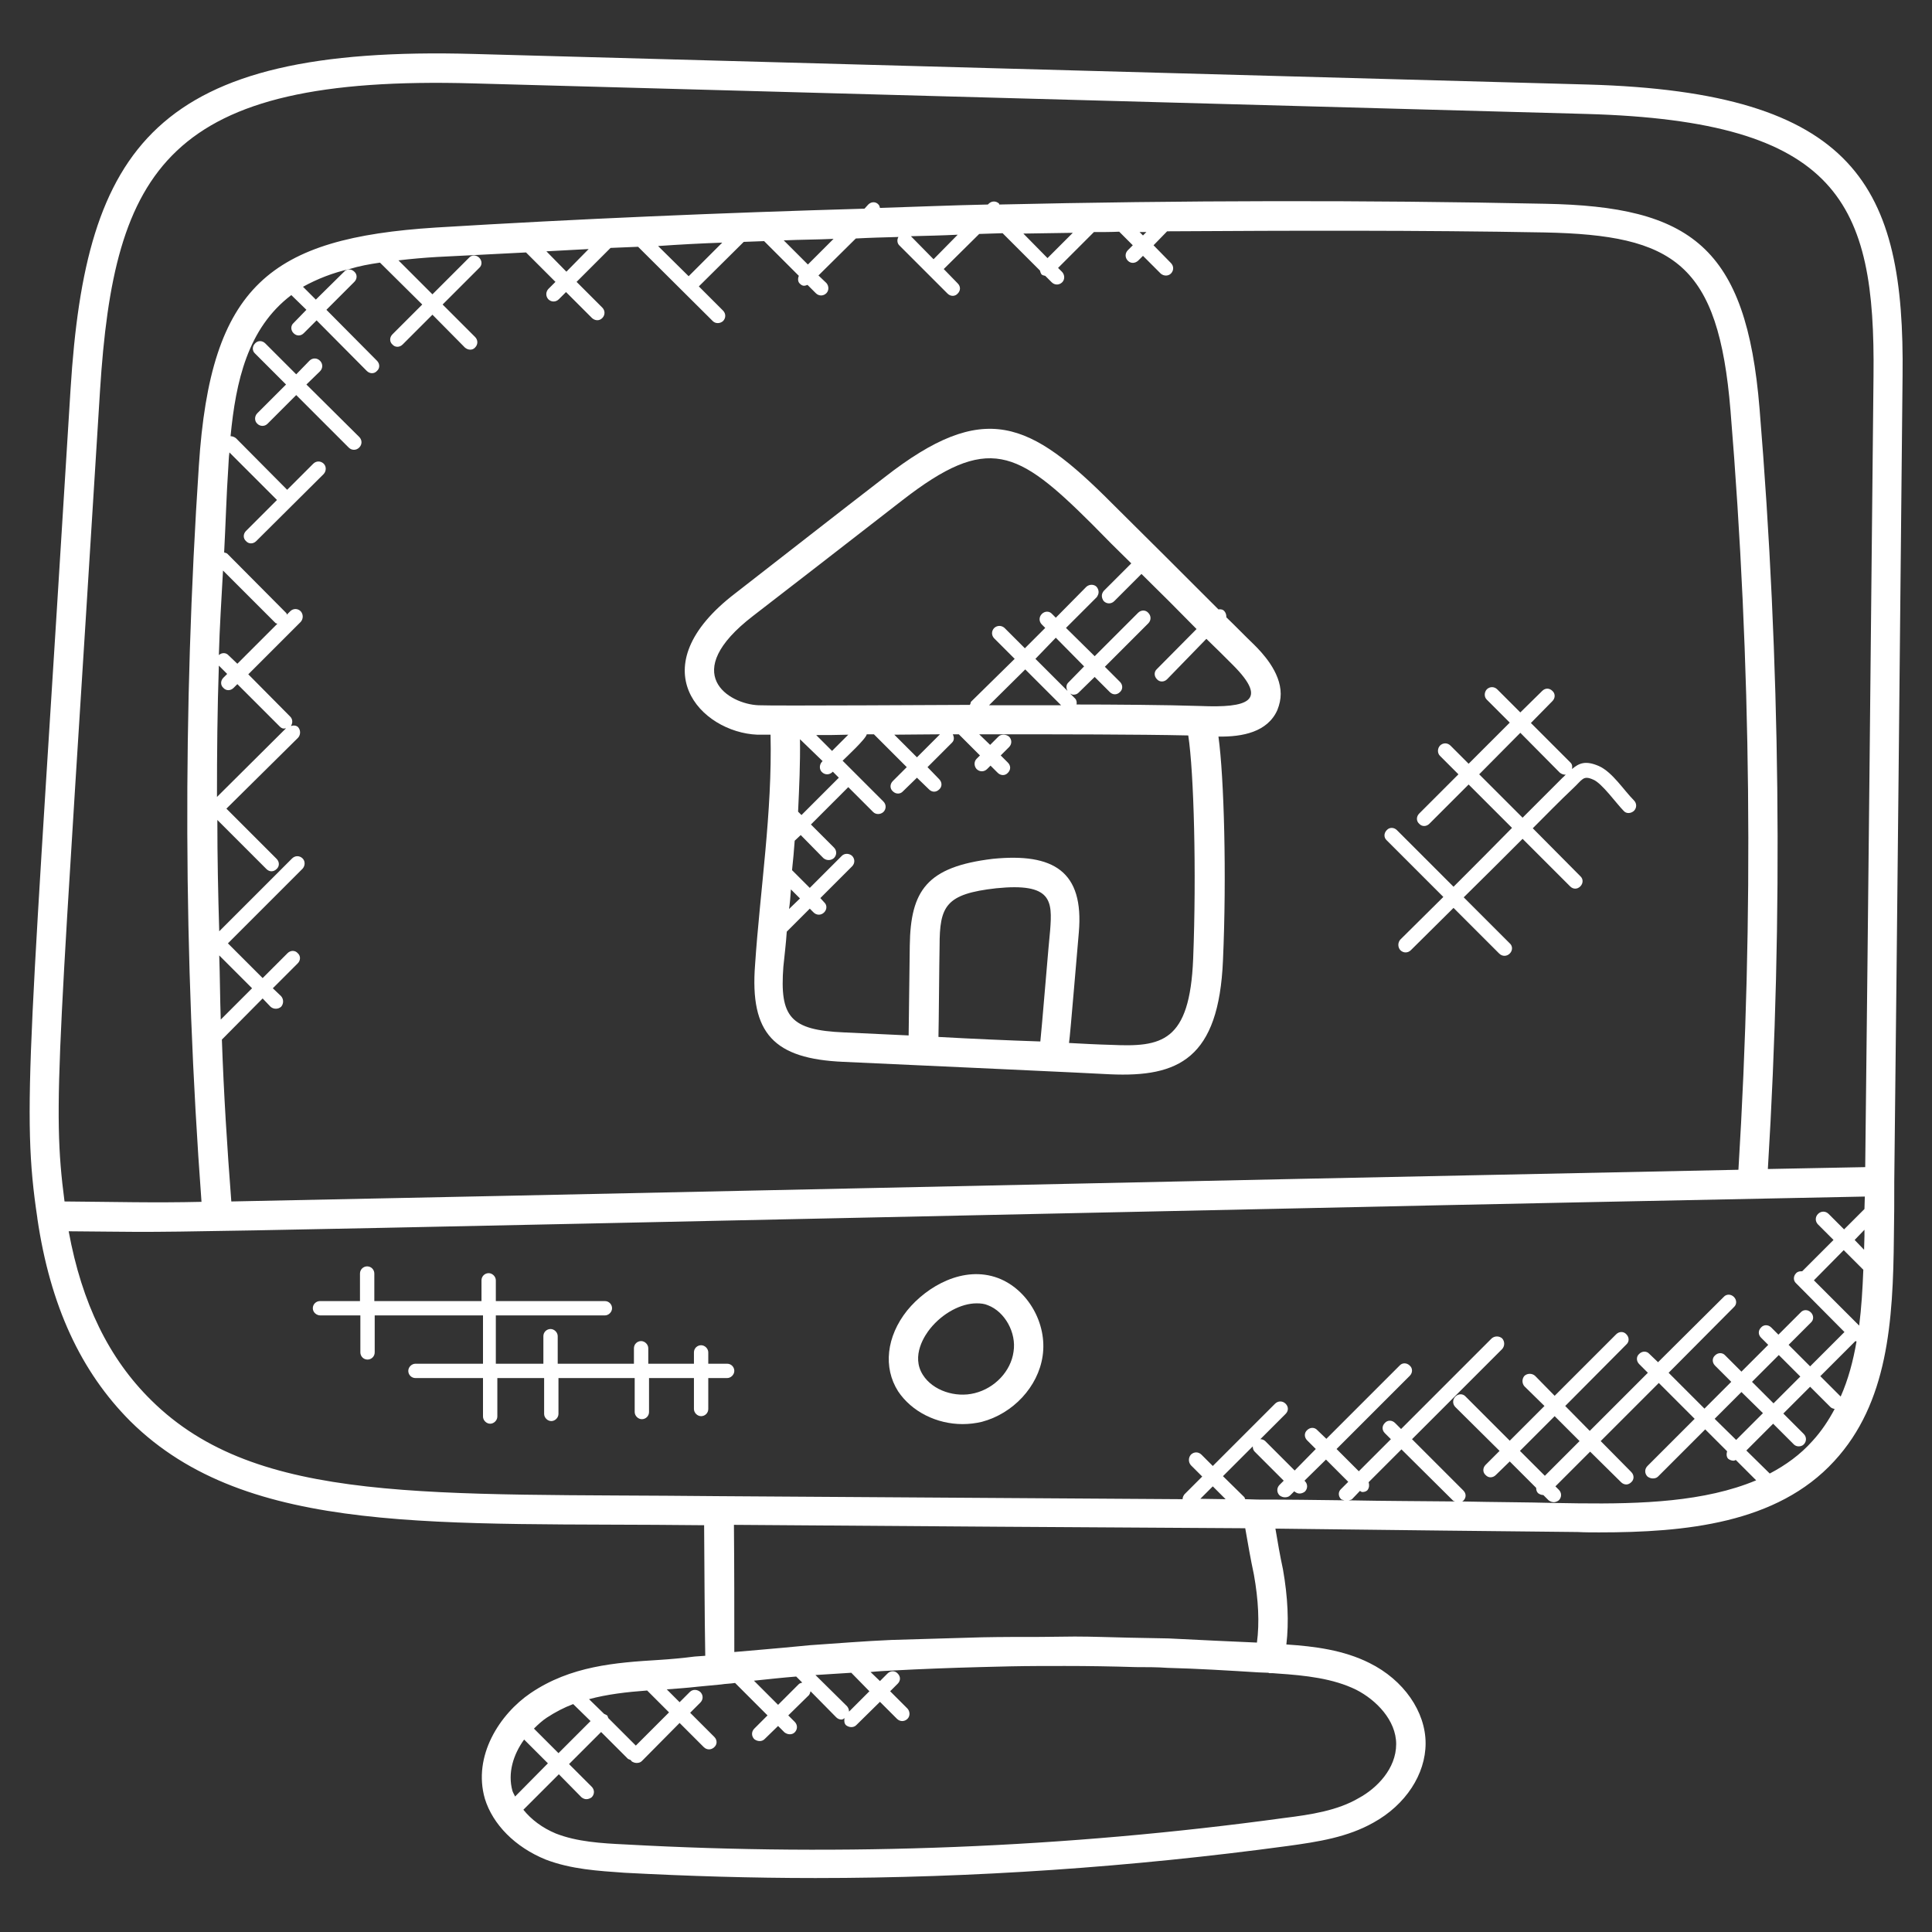 <?xml version="1.0" encoding="utf-8"?>
<!-- Generator: Adobe Illustrator 25.0.0, SVG Export Plug-In . SVG Version: 6.00 Build 0)  -->
<svg version="1.1" id="Layer_1" xmlns:svgjs="http://svgjs.com/svgjs"
	 xmlns="http://www.w3.org/2000/svg" xmlns:xlink="http://www.w3.org/1999/xlink" x="0px" y="0px" viewBox="0 0 512 512"
	 style="enable-background:new 0 0 512 512;" xml:space="preserve">
<rect x="0" y="0" width="512" height="512" fill="#333333" stroke="none"/>
<style type="text/css">
	.st0{fill:#FFFFFF;}
</style>
<g>
	<g>
		<g id="XMLID_1_">
			<path class="st0" d="M402.9,194.2L392,205.2l11.5,11.5c3.6-3.6,7.1-7.1,10.6-10.6c0.4-0.3,0.6-0.6,0.9-0.9
				c-0.1,0-0.1,0.1-0.2,0.1c-0.5,0-1-0.2-1.4-0.5L402.9,194.2z M373.9,251.8c-0.8,0.8-2,0.8-2.8,0c-0.7-0.8-0.7-2,0-2.8l11.4-11.3
				l-15-15c-0.8-0.7-0.8-1.9,0-2.7c0.7-0.8,1.9-0.8,2.7,0l15,15c4.3-4.3,11.4-11.4,15.5-15.6l-11.5-11.5l-10.4,10.4
				c-0.8,0.8-2,0.8-2.7,0c-0.8-0.7-0.8-1.9,0-2.7l10.4-10.4l-4.9-4.9c-0.7-0.7-0.7-1.9,0-2.7c0.8-0.8,2-0.8,2.8,0l4.8,4.8l10.9-10.9
				l-6.1-6.1c-0.7-0.7-0.7-1.9,0-2.7c0.8-0.8,2-0.8,2.8,0l6.1,6.1l5.8-5.7c0.8-0.8,1.9-0.8,2.7,0c0.8,0.7,0.8,1.9,0,2.7l-5.7,5.8
				l10.5,10.5c0.5,0.5,0.5,1.1,0.4,1.7c1.9-1.6,3.6-2.3,7.1-0.8c3.6,1.6,6.6,6.4,9.3,9.1c0.8,0.8,0.8,2,0,2.8c-0.8,0.7-2,0.8-2.7,0
				c-1.9-1.9-5.8-7.4-8.1-8.3c-2.7-1.2-2.8,0-5.4,2.4c-3.6,3.4-7.1,7-10.6,10.5l12.6,12.7c0.8,0.7,0.8,1.9,0,2.7
				c-0.8,0.8-1.9,0.8-2.7,0l-12.6-12.6c-4.1,4.1-11.4,11.4-15.6,15.5l12.2,12.2c0.8,0.7,0.8,1.9,0,2.7c-0.8,0.8-2,0.8-2.8,0
				l-12.1-12.1L373.9,251.8z"/>
			<path class="st0" d="M240.4,347.3c5.3-6.5,15-12,24.1-8.6c7.9,3,13.1,12.1,11.8,20.7c-1.2,8.1-7.8,15.2-16.1,17.4
				c-1.7,0.4-3.4,0.6-5.1,0.6c-6.9,0-13.5-3.3-17.1-8.7C234,362.4,234.9,354.2,240.4,347.3L240.4,347.3z M268.6,358.2
				c0.8-5-2.3-10.6-6.8-12.3c-0.9-0.4-1.9-0.5-3-0.5c-4.1,0-9,2.6-12.3,6.7c-1.3,1.6-5.2,7.2-1.9,12.3c2.6,4.1,8.6,6.1,13.7,4.8
				C263.6,367.9,267.9,363.4,268.6,358.2z"/>
			<path class="st0" d="M237,194.7l6,6l6.1-6.1C244.8,194.6,240.9,194.7,237,194.7z M220.5,199l4.3-4.3c-3,0.1-5.8,0.1-8.5,0.1
				L220.5,199z M209.1,240.9l2.9-2.8l-2.4-2.4C209.5,237.5,209.3,239.7,209.1,240.9L209.1,240.9z M212,195.9
				c0.1,6.4-0.2,12.8-0.5,19.2l0.9,0.9l9.9-9.9l-1.6-1.6l-0.1,0.1c-0.8,0.8-2,0.8-2.8,0c-0.7-0.7-0.7-1.9,0-2.7l0.2-0.2L212,195.9z
				 M274.4,174.6l8.5,8.5c-0.4-0.8-0.4-1.6,0.2-2.2l4.2-4.3l-7.5-7.6L274.4,174.6z M262.1,186.9h19.1l-9.5-9.5L262.1,186.9z
				 M234.4,126.5c26.5-20.7,38.5-15,60.4,7c9.4,9.3,18.8,18.7,28.1,28c0.6-0.1,1.2,0,1.6,0.5s0.5,1,0.5,1.6c2.5,2.4,4.9,4.9,7.4,7.3
				c1.9,1.9,7,7.1,7,13c0,1.4-0.3,2.8-0.9,4.3c-2.6,5.8-9.2,7.1-15.6,7c1.5,10.8,2.2,37,1.2,59.3c-1.1,26.1-11.8,31-29.9,30.2
				c-0.8-0.1-57.4-2.7-70.7-3.3c-18.4-0.8-24.8-7.5-23.4-25.7c1.3-19.5,4.6-40.5,4.1-61c-1.6,0-2.8,0-3.5,0
				c-14.9-0.6-31.6-17.8-5.8-37.5C207.4,147.5,221.8,136.2,234.4,126.5L234.4,126.5z M268.9,174.6l-5.4-5.4c-0.8-0.8-0.8-2,0-2.8
				c0.8-0.7,1.9-0.7,2.7,0l5.4,5.4l5.4-5.4l-0.9-0.9c-0.8-0.8-0.8-2,0-2.8s2-0.8,2.7,0l1,1l8.1-8.2c0.8-0.7,2-0.7,2.7,0
				c0.5,0.6,0.7,1.4,0.4,2.1c-0.1,0.2-0.2,0.5-0.4,0.7l-8.1,8.1l7.6,7.5l11.5-11.5c0.8-0.8,2-0.8,2.7,0c0.8,0.8,0.8,2,0,2.8
				l-11.5,11.5l4,4c0.8,0.8,0.8,2,0,2.7c-0.8,0.8-1.9,0.8-2.7,0l-4-4l-4.3,4.2c-0.4,0.4-0.9,0.5-1.4,0.5c-0.3,0-0.5-0.2-0.8-0.3
				l1.3,1.3c0.4,0.4,0.5,1,0.4,1.6c8.9,0,24,0.1,32.9,0.4c12.3,0.5,18.2-1.2,8.5-10.9c-2.3-2.3-4.7-4.7-7-6.9L309.3,180
				c-0.8,0.8-2,0.8-2.7,0c-0.8-0.8-0.8-2,0-2.7l10.5-10.6c-4.8-4.9-9.7-9.8-14.6-14.6l-7.2,7.2c-0.8,0.8-2,0.8-2.8,0
				c-0.3-0.4-0.5-0.9-0.5-1.4c0-0.5,0.2-0.9,0.5-1.3l7.3-7.3c-3.5-3.4-7-6.9-10.4-10.4c-19.8-19.7-27.5-24-50.3-6.3
				c-15.8,12.3-31.1,24.1-39.5,30.6c-19.9,15.3-6.4,23.4,1.4,23.7c4,0.2,51.8-0.1,56-0.1c0.2-0.2,0.2-0.5,0.3-0.8L268.9,174.6z
				 M278.3,246.5c0.6-7.8,0.5-12.6-14.3-11.1c-13.4,1.5-15,4.7-15,15.3c-0.1,4.7-0.2,20.2-0.3,24.1c9,0.5,18,0.9,27,1.2
				C275.9,274.7,278.1,247.9,278.3,246.5z M262.4,197.4l2.2-2.2c0.4-0.4,0.9-0.5,1.4-0.5s1,0.2,1.4,0.5c0.8,0.8,0.8,2,0,2.8
				l-2.2,2.2l1.9,1.9c0.8,0.8,0.8,1.9,0,2.7c-0.7,0.8-1.9,0.8-2.7,0l-1.9-1.9l-0.9,0.9c-0.8,0.8-2,0.8-2.8,0c-0.7-0.8-0.7-2,0-2.7
				l0.9-0.9l-5.6-5.6c-0.5,0-1,0-1.6,0c0.4,0.8,0.4,1.6-0.2,2.2l-6.5,6.5l3.1,3.2c0.8,0.8,0.8,2,0,2.7c-0.8,0.8-1.9,0.8-2.7,0
				l-3.2-3.1l-3.7,3.6c-0.7,0.8-1.9,0.8-2.7,0c-0.8-0.7-0.8-1.9,0-2.7l3.7-3.7l-8.7-8.7c-0.9,0-1.6,0-1.9,0c-0.2,1.2-5.5,6.1-6.4,7
				l2.9,2.9l7.9,7.9c0.8,0.8,0.8,2,0,2.8c-0.8,0.7-2,0.7-2.7,0l-6.6-6.6l-9.9,9.9l6.1,6.1c0.8,0.8,0.8,2,0,2.8c-0.8,0.7-2,0.7-2.8,0
				l-6-6.1l-1.6,1.5c-0.2,2.6-0.4,5.2-0.7,7.8l4.7,4.7l8.5-8.5c0.7-0.7,1.9-0.7,2.7,0c0.8,0.8,0.8,2,0,2.8l-8.4,8.4l1,1.1
				c0.8,0.7,0.8,1.9,0,2.7c-0.8,0.8-2,0.8-2.8,0l-1-1l-6.1,6.1c-0.2,3.1-0.6,6.3-0.9,9.3c-1,13.3,1.8,16.8,16.1,17.4l17.1,0.8
				c0.1-7.8,0.1-8.6,0.3-23.8c0.2-14.6,4.5-20.9,22-23c16.1-1.6,24.2,3.3,22.8,19.5c-0.2,1.9-2.3,27.6-2.6,29.3
				c3.7,0.2,7.4,0.4,11.2,0.5c13.3,0.6,20.8-0.6,21.7-22.8c0.9-22.8,0.2-49.5-1.3-59.2c-13.1-0.3-35.7-0.3-49-0.3
				c-2.2,0-4.3,0-6.4,0L262.4,197.4z"/>
			<path class="st0" d="M82.9,346.7c0-1.1,0.9-1.9,1.9-1.9h10.6v-7.3c0-1.1,0.9-1.9,1.9-1.9c1.1,0,1.9,0.9,1.9,1.9v7.3h28.4v-5.5
				c0-1.1,0.9-1.9,1.9-1.9s1.9,0.9,1.9,1.9v5.5h28.9c1.1,0,1.9,0.9,1.9,1.9s-0.9,1.9-1.9,1.9h-28.9v12.8H144v-7.3
				c0-1.1,0.9-1.9,1.9-1.9s1.9,0.9,1.9,1.9v7.3h20.2v-4.1c0-1.1,0.9-1.9,1.9-1.9s1.9,0.9,1.9,1.9v4.1h12.1v-3c0-1.1,0.9-1.9,1.9-1.9
				s1.9,0.9,1.9,1.9v3h5c1.1,0,1.9,0.9,1.9,1.9s-0.9,1.9-1.9,1.9h-5v8.2c0,1.1-0.9,1.9-1.9,1.9s-1.9-0.9-1.9-1.9v-8.2H172v9
				c0,1.1-0.9,1.9-1.9,1.9s-1.9-0.9-1.9-1.9v-9h-20.2v9.5c0,1-0.9,1.9-1.9,1.9s-1.9-0.9-1.9-1.9v-9.5h-12.4v10.2
				c0,1-0.9,1.9-1.9,1.9s-1.9-0.9-1.9-1.9v-10.2h-17.9c-1.1,0-1.9-0.9-1.9-1.9s0.9-1.9,1.9-1.9h17.9v-12.8H99.3v9.8
				c0,1.1-0.9,1.9-1.9,1.9c-1.1,0-1.9-0.9-1.9-1.9v-9.8H84.9C83.9,348.6,82.9,347.8,82.9,346.7z"/>
			<path class="st0" d="M68.2,109.5l7.6-7.6l-8.2-8.2c-0.8-0.7-0.8-1.9,0-2.7c0.7-0.8,1.9-0.8,2.7,0l8.2,8.2l3.5-3.6
				c0.8-0.8,2-0.8,2.8,0c0.8,0.8,0.8,2,0,2.8l-3.6,3.5l14,13.9c0.8,0.8,0.8,2,0,2.8c-0.8,0.8-2,0.8-2.8,0l-13.9-13.9l-7.6,7.6
				c-0.8,0.8-2,0.7-2.7,0C67.4,111.6,67.4,110.3,68.2,109.5L68.2,109.5z"/>
			<path class="st0" d="M494,331.2c0-1.2,0.1-2.4,0.1-3.6c0-0.6,0-1.2,0-1.7l-2.6,2.7L494,331.2z M488.6,331.3l-7.9,8l12,12
				c0.6-4.7,0.9-9.7,1.1-14.8L488.6,331.3z M482.4,364.7l5.4,5.4c2-4.5,3.3-9.4,4.2-14.6c-0.1,0-0.2-0.1-0.3-0.1L482.4,364.7z
				 M471.4,359.1l-7.1,7.1l5.7,5.7l7.1-7.1L471.4,359.1z M475.4,382.8l-5.5-5.5l-7.1,7.1l6.2,6.1c4.2-2.2,8.1-5,11.3-8.6
				c2.4-2.6,4.3-5.5,5.9-8.5c-0.4-0.1-0.8-0.2-1.1-0.5l-5.4-5.4l-7.1,7.1l5.4,5.4c0.8,0.8,0.8,2,0,2.8c-0.4,0.4-0.9,0.5-1.4,0.5
				C476.2,383.3,475.7,383.1,475.4,382.8z M461.5,368.9l-7.1,7.1l5.7,5.6l7.1-7.1L461.5,368.9z M409.4,391.1l9.2-9.2l-6.6-6.6
				l-9.2,9.2L409.4,391.1z M362.4,394.9c-0.4,0.4-0.9,0.5-1.4,0.5c-0.2,0-0.4-0.2-0.6-0.3l-2.1,2.2c-0.2,0.2-0.6,0.2-0.9,0.3
				c9.9,0.2,19.4,0.2,28.2,0.3c-0.2-0.1-0.4-0.1-0.5-0.2l-13.7-13.6l-8.7,8.7C362.9,393.5,362.9,394.2,362.4,394.9z M324.1,391.2
				l5.7,5.6c0.1,0.2,0.1,0.4,0.2,0.5l3.3,0.1c7.9,0,15.6,0.1,23,0.2c-0.3-0.1-0.6-0.1-0.9-0.3c-0.8-0.8-0.8-2,0-2.7l1.9-1.9
				l-5.9-5.9l-5.7,5.6l0.1,0.1c0.8,0.8,0.8,2,0,2.8c-0.4,0.3-0.9,0.5-1.4,0.5c-0.5,0-0.9-0.2-1.3-0.5l-0.1-0.1l-1.1,1.1
				c-0.4,0.4-0.9,0.5-1.4,0.5c-0.5,0-1-0.2-1.4-0.5c-0.8-0.8-0.8-2,0-2.8l1.1-1.1l-7.7-7.7c-0.4-0.4-0.5-0.9-0.5-1.4L324.1,391.2z
				 M324.8,397.3l-3.4-3.4l-3.3,3.3L324.8,397.3z M182.5,73.2l8.9-8.9c-5.7,0.2-11.3,0.5-17,0.9L182.5,73.2z M253.8,62.2
				c-4.1,0.2-8.3,0.3-12.4,0.4l6,6.1L253.8,62.2z M225,453.6l5.4-5.4l-4.8-4.9c-3.2,0.2-6.3,0.4-9.5,0.6l8.4,8.3
				C224.8,452.6,225,453,225,453.6z M161.2,455.3l7.3,7.3l8.8-8.8l-5.8-5.8c-5.4,0.4-10.6,1-15.4,2.3l4,3.9c0.2,0.1,0.5,0.2,0.8,0.4
				C161,454.7,161.1,455,161.2,455.3L161.2,455.3z M150.1,72l5.9-6c-3.7,0.2-7.5,0.4-11.2,0.6L150.1,72z M151.9,451.6
				c-2.4,0.9-4.7,2.1-7,3.6c-1.2,0.8-2.3,1.8-3.4,2.9l6.5,6.5l8.5-8.5L151.9,451.6z M136.5,476.1l8.7-8.8l-6.3-6.3
				c-2.9,4-4.4,8.9-3.1,13.6C136,475.2,136.3,475.6,136.5,476.1L136.5,476.1z M207.7,63.7l6.4,6.4l6.8-6.8
				C216.6,63.5,212.2,63.5,207.7,63.7z M199.8,445.4l6.4,6.4l5.5-5.5c0.2-0.2,0.6-0.3,0.9-0.4l-1.6-1.6
				C207.3,444.6,203.6,445,199.8,445.4L199.8,445.4z M302.9,62.4l0.9-0.9c-0.5,0-1.2,0-1.8,0L302.9,62.4z M282.2,441.5
				c-4.8,0-9.6,0-14.5,0.1c-2.7,0.1-5.4,0.1-8.1,0.2c-7.7,0.2-15.4,0.5-23,0.9c-1.9,0.1-4,0.2-5.9,0.4l2.5,2.4l2-2
				c0.8-0.8,2-0.8,2.7,0c0.8,0.8,0.8,1.9,0,2.7l-2,2l4.6,4.6c0.7,0.8,0.7,2,0,2.7c-0.4,0.4-0.9,0.6-1.4,0.6c-0.5,0-1-0.2-1.4-0.6
				l-4.5-4.5l-6.3,6.2c-0.4,0.4-0.9,0.5-1.3,0.5c-0.5,0-1-0.2-1.4-0.5c-0.5-0.5-0.5-1.2-0.4-1.9c-0.2,0.2-0.5,0.4-0.8,0.4
				c-0.5,0-1-0.2-1.4-0.6l-6.8-6.9c-0.1,0.4-0.2,0.7-0.4,1l-5.5,5.4l1.7,1.7c0.8,0.8,0.8,2,0,2.8c-0.4,0.4-0.9,0.5-1.3,0.5
				c-0.5,0-1-0.2-1.4-0.5l-1.7-1.7l-3.6,3.5c-0.4,0.4-0.9,0.5-1.3,0.5c-0.5,0-1-0.2-1.4-0.5c-0.8-0.8-0.8-2,0-2.8l3.5-3.5l-8.6-8.6
				c-1.2,0.2-2.5,0.2-3.7,0.4l-6.3,0.6c-2.6,0.3-5.4,0.5-8.1,0.7l3.4,3.4l2.7-2.7c0.8-0.8,2-0.7,2.8,0c0.8,0.8,0.8,2,0,2.8l-2.7,2.7
				l6.4,6.4c0.8,0.8,0.8,2,0,2.7c-0.4,0.4-0.9,0.6-1.4,0.6c-0.5,0-1-0.2-1.4-0.6l-6.4-6.4l-10,10.1c-0.4,0.4-0.9,0.5-1.4,0.5
				c-0.5,0-1-0.2-1.4-0.5c0-0.1,0-0.2-0.1-0.2c-0.2-0.2-0.5-0.2-0.8-0.4l-7.1-7.1l-8.5,8.5l6,6c0.8,0.8,0.8,2,0,2.8
				c-0.4,0.3-0.9,0.5-1.4,0.5c-0.5,0-0.9-0.2-1.3-0.5l-6-6.1l-9.4,9.4c2.1,2.6,5,4.8,8.6,6.3c5.6,2.2,12.1,2.6,18.5,2.9
				c57.9,3.2,116.7,0.9,174.4-7c7.3-0.9,14.3-2,19.9-5.3c4.8-2.6,9.9-7.8,9.9-14.3c0-6.3-5.3-11.7-10.6-14.4
				c-6.1-3-13.4-3.8-20.9-4.3c-0.9-0.1-1.4-0.1-2.1-0.1c-0.1,0-0.2,0-0.2-0.1c-0.1,0-0.1,0-0.1,0c-0.9,0-1.8-0.1-2.6-0.1
				c-8.1-0.5-16.1-1-24.1-1.2c-2.8-0.2-5.6-0.2-8.4-0.2C294.6,441.6,288.4,441.5,282.2,441.5L282.2,441.5z M284.3,61.7
				c-4.3,0.1-8.8,0.1-13.1,0.2l6.4,6.5L284.3,61.7z M260.3,433.9c5.1-0.1,10.3-0.1,15.4-0.1c3,0,6.1-0.1,9.1-0.1
				c4.8,0,9.5,0.2,14.4,0.3c3.5,0.1,7,0.1,10.5,0.2c4.1,0.2,8.1,0.4,12.3,0.6c3.6,0.2,7.4,0.3,11.1,0.5c0.7-5.2,0.4-11.3-0.8-18
				c-0.9-4.2-1.6-8.3-2.3-12.3l-65.2-0.4l-70.3-0.5c0.1,11.2,0.1,22.5,0.1,33.7c4.3-0.4,8.5-0.7,12.6-1.1c2.5-0.2,5-0.5,7.4-0.7
				c7.4-0.5,14.6-1.1,21.7-1.4C244.2,434.4,252.3,434.1,260.3,433.9L260.3,433.9z M186.6,404.2c-70-0.8-120.9,3.2-152-27.5
				C21.4,363.5,13.3,346,9.9,322.9c0,0,0,0,0-0.1c-4.3-28.6-2-43.8,8.8-219.7c4-64.1,22.2-91.2,106.9-88.8l295.1,8.1
				c71.4,2,84.1,27.1,83.5,77.3c-0.7,71.1-1.4,142.3-2.2,213.4c0,4.9,0,9.7-0.1,14.6c-0.2,22.6-1.6,44.1-15.8,59.5
				c-15.2,16.6-39.6,18.9-62.3,18.9c-1.9,0-3.8,0-5.7-0.1c-19.5-0.2-48.1-0.5-80.1-0.9c0.6,3.6,1.2,7.1,2,10.8
				c1.3,7.4,1.6,14,0.9,19.9c7.6,0.5,15.2,1.5,22,4.9c9.1,4.5,14.9,12.9,14.9,21.3c0,8.2-5.3,16.3-13.8,21
				c-6.9,3.9-14.7,5.1-22.7,6.2c-41.4,5.6-83.4,8.5-125.2,8.5c-16.9,0-33.7-0.5-50.6-1.4c-7-0.5-14.1-0.9-20.9-3.5
				c-8.1-3.3-14-9.3-16.1-16.1c-3.3-11.4,4-22.5,12.1-28c10.6-7.2,22.5-8.1,34-8.8c3.2-0.2,6.4-0.5,9.5-0.9l2.8-0.2
				C186.7,427.3,186.7,415.7,186.6,404.2z M344.9,320.2c-340.2,7.3-290.8,6.3-326.7,6.1c3.5,19.1,10.7,33.8,21.9,44.8
				c28.1,27.8,73.9,24.6,150.5,25.4l122.8,0.8c0-0.5,0.2-0.9,0.5-1.3l4.7-4.7l-3-3c-0.7-0.8-0.7-2,0-2.8c0.8-0.8,2-0.8,2.8,0l3,3
				l16.5-16.5c0.8-0.8,2-0.8,2.8,0c0.8,0.8,0.8,1.9,0,2.7l-6.7,6.7c0.5,0,1,0.2,1.3,0.5l7.8,7.8l5.6-5.7l-2.3-2.3
				c-0.8-0.8-0.8-2,0-2.7c0.8-0.8,2-0.8,2.7,0l2.4,2.3l19.4-19.4c0.7-0.8,1.9-0.8,2.7,0c0.8,0.7,0.8,1.9,0,2.7l-19.4,19.4l5.9,5.9
				l8.5-8.5l-1.6-1.6c-0.8-0.8-0.8-1.9,0-2.7c0.7-0.8,1.9-0.8,2.7,0l1.6,1.6l24-24c0.8-0.7,2-0.7,2.8,0c0.7,0.8,0.7,2,0,2.8
				L385.6,370l-11.4,11.4l13.6,13.6c0.8,0.8,0.8,1.9,0,2.7c-0.2,0.2-0.4,0.2-0.5,0.2c9,0.2,17.3,0.2,24.6,0.4c2.2,0,4.3,0.1,6.4,0.1
				c16.7,0.2,33.5-0.4,47.1-6.1l-5.4-5.4c-0.2,0.1-0.4,0.2-0.6,0.2c-0.5,0-1-0.2-1.4-0.5c-0.5-0.5-0.5-1.3-0.3-2l-5.8-5.8
				l-12.5,12.5c-0.4,0.4-0.9,0.5-1.4,0.5c-0.5,0-1-0.2-1.4-0.5c-0.8-0.8-0.8-2,0-2.8l12.5-12.5l-9.5-9.5l-15.4,15.4l8.1,8.2
				c0.8,0.8,0.8,2,0,2.7c-0.4,0.4-0.9,0.6-1.3,0.6c-0.5,0-1-0.2-1.4-0.6l-8.2-8.1l-9.2,9.2l0.9,0.9c0.8,0.8,0.8,2,0,2.8
				c-0.4,0.3-0.9,0.5-1.3,0.5c-0.5,0-1-0.2-1.4-0.5l-1.4-1.4c-0.5,0-1-0.2-1.4-0.5c-0.4-0.4-0.5-0.9-0.5-1.4l-7-7l-3.7,3.6
				c-0.4,0.4-0.9,0.6-1.4,0.6c-0.5,0-0.9-0.2-1.3-0.6c-0.8-0.7-0.8-1.9,0-2.7l3.7-3.7l-11.7-11.6c-0.8-0.8-0.8-2,0-2.8
				c0.8-0.8,2-0.8,2.7,0l11.7,11.7l9.2-9.2l-5.3-5.2c-0.7-0.8-0.7-2,0-2.8c0.8-0.7,2-0.7,2.8,0l5.2,5.3l16.3-16.3
				c0.8-0.8,2-0.8,2.7,0c0.8,0.8,0.8,2,0,2.7l-16.2,16.3l6.5,6.6l15.4-15.4l-2.3-2.3c-0.8-0.8-0.8-2,0-2.7c0.8-0.8,2-0.8,2.7,0
				l2.3,2.2l17.4-17.3c0.7-0.8,1.9-0.8,2.7,0c0.8,0.8,0.8,2,0,2.7l-17.3,17.4l9.5,9.5l7.1-7.1l-4.3-4.3c-0.8-0.8-0.8-2,0-2.7
				c0.8-0.8,2-0.8,2.7,0l4.3,4.3l7.1-7.1l-1.9-1.9c-0.8-0.8-0.8-1.9,0-2.7c0.7-0.8,1.9-0.8,2.7,0l1.9,1.9l5.9-5.9
				c0.7-0.8,1.9-0.8,2.7,0c0.8,0.8,0.8,2,0,2.7l-5.9,5.9l5.7,5.7l9.1-9.1L476,340.1c-0.8-0.7-0.8-1.9,0-2.7c0.5-0.5,1-0.5,1.6-0.5
				l8.3-8.3l-4.1-4.1c-0.8-0.8-0.8-2,0-2.8c0.8-0.8,2-0.8,2.8,0l4.1,4.1l5.4-5.4c0-1.2,0.1-2.2,0.1-3.3
				C444.4,318.1,394.6,319.1,344.9,320.2L344.9,320.2z M58.5,270.2l8.3-8.3l-8.7-8.7C58.3,258.9,58.3,264.5,58.5,270.2z M74.1,192.5
				l-11.2-11.2l-1,1c-0.8,0.8-2,0.8-2.7,0c-0.8-0.7-0.8-1.9,0-2.7l1-1l-2.2-2.2c-0.4,11.6-0.5,23.1-0.5,34.8L75.8,193
				C75.2,193.1,74.8,193.2,74.1,192.5L74.1,192.5z M62.9,175.9l10.6-10.6c-0.2-0.1-0.4-0.1-0.5-0.2l-13.9-13.9
				c-0.4,7.4-0.9,15-1.1,22.4c0.8-0.7,1.9-0.7,2.6,0.1L62.9,175.9z M52.7,123.4c3.1-47.8,18.9-60.3,62.8-63.1
				c37.7-2.3,75.6-3.9,113.6-5l1-1.1c0.8-0.8,2-0.8,2.7,0c0.3,0.3,0.3,0.6,0.4,0.9c9.5-0.3,19.1-0.7,28.6-0.9l0.2-0.2
				c0.8-0.8,2-0.8,2.8,0v0.2c48.3-1.1,96.7-1.2,144.6-0.2c38.6,0.7,53.4,11.3,56.9,54.3c5.5,66.8,6.3,134.6,2.2,201.5
				c8.6-0.2,17.2-0.3,25.8-0.5c0.8-69.9,1.5-139.8,2.2-209.7c0.5-45.8-9-67.5-76-69.4l-295.1-8.1c-81.2-2.3-95.2,22.7-98.9,81.5
				c-11,178-12.8,188.7-9.4,214.8c13.2,0.1,23.7,0.4,36.3,0.1C48.6,253.8,48.4,188.1,52.7,123.4L52.7,123.4z M77.2,78.2
				c-11.6,8.8-14.7,22.9-16.1,37.4c0.5,0,1,0.2,1.4,0.5l13.6,13.7l6.9-6.9c0.8-0.8,2-0.8,2.8,0c0.7,0.7,0.7,1.9,0,2.7l-17.9,17.8
				c-0.8,0.8-2,0.8-2.7,0c-0.8-0.7-0.8-1.9,0-2.7l8.2-8.2l-12.6-12.6c-0.2,1.3-0.2,2.7-0.3,4c-0.5,7.4-0.7,15-1.1,22.5
				c0.2,0.1,0.5,0.1,0.8,0.3l15.6,15.7c0.2,0.2,0.2,0.3,0.2,0.5l0.9-0.9c0.8-0.8,2-0.8,2.8,0c0.7,0.8,0.7,2,0,2.8l-13.9,13.9
				l11.1,11.2c0.7,0.7,0.7,1.7,0.2,2.5c0.6-0.2,1.4-0.2,1.9,0.3c0.7,0.8,0.7,2,0,2.8L60,214.3l13.3,13.3c0.8,0.8,0.8,2,0,2.7
				c-0.8,0.8-1.9,0.8-2.7,0l-13-13c0,9.8,0.2,19.6,0.5,29.5l19.3-19.3c0.8-0.8,2-0.8,2.8,0c0.7,0.7,0.7,1.9,0,2.7l-19.8,19.8
				l9.2,9.2l6.6-6.6c0.8-0.8,2-0.8,2.7,0c0.8,0.7,0.8,1.9,0,2.7l-6.6,6.6l2.2,2.1c0.7,0.8,0.7,2,0,2.8c-0.8,0.7-2,0.7-2.8,0
				l-2.1-2.2l-10.8,10.9c0.5,14.4,1.4,28.6,2.5,42.9c94.4-1.9,189.1-4,283.6-6c38.6-0.8,77.2-1.6,115.8-2.4
				c4.1-66.8,3.4-134.4-2.1-201.2c-3.2-39-14.9-46.5-49.3-47.2c-33.2-0.6-66.6-0.5-100-0.3l-3.6,3.7l4.6,4.7c0.8,0.8,0.8,2,0,2.8
				c-0.7,0.7-1.9,0.7-2.7,0l-4.7-4.7l-1.3,1.3c-0.8,0.7-1.9,0.8-2.7,0c-0.8-0.8-0.8-2,0-2.8l1.3-1.3l-3.6-3.6
				c-2.2,0.1-4.4,0.1-6.7,0.1l-9.5,9.5l1.1,1.1c0.7,0.8,0.7,2,0,2.7c-0.8,0.8-2,0.8-2.8,0l-1.7-1.7c-0.3-0.1-0.7-0.1-1-0.4
				c-0.2-0.3-0.3-0.6-0.4-1l-9.9-9.9c-2.1,0.1-4.2,0.1-6.2,0.2l-9.4,9.3l3.7,3.8c0.8,0.8,0.8,1.9,0,2.7c-0.7,0.8-1.9,0.8-2.7,0
				L238.3,65c-0.6-0.6-0.6-1.6-0.2-2.2c-3.8,0.1-7.6,0.2-11.3,0.4l-9.9,9.8l2.1,2c0.7,0.8,0.7,2,0,2.7c-0.8,0.8-2,0.8-2.8,0
				l-2.2-2.2c-0.6,0.2-1.2,0.5-2-0.3c-0.6-0.5-0.6-1.4-0.3-2.1l-9.2-9.2c-1.8,0.1-3.6,0.1-5.4,0.2l-11.9,11.8l6.4,6.4
				c0.8,0.8,0.8,2,0,2.8c-0.8,0.7-2,0.7-2.7,0l-19.8-19.7c-2.4,0.1-4.9,0.2-7.3,0.3l-9,9l6.8,6.8c0.8,0.8,0.8,2,0,2.8
				c-0.8,0.8-1.9,0.7-2.7,0l-6.9-6.9l-1.9,1.9c-0.8,0.8-2,0.8-2.8,0c-0.7-0.8-0.7-1.9,0-2.7l1.9-1.9l-7.8-7.8
				c-4.6,0.2-9.2,0.5-13.7,0.7c-3.3,0.2-6.6,0.3-9.9,0.5c-3.4,0.2-6.8,0.5-10.2,0.9l9,9l9.7-9.7c0.3-0.4,0.9-0.6,1.3-0.6
				c0.5,0,1,0.2,1.4,0.6c0.8,0.8,0.8,2,0,2.7l-9.7,9.7l8.6,8.6c0.8,0.8,0.8,2,0,2.8c-0.7,0.8-1.9,0.7-2.7,0l-8.6-8.7l-7.9,7.9
				c-0.8,0.8-2,0.8-2.7,0c-0.8-0.7-0.8-1.9,0-2.7l7.9-7.9l-11.2-11.1c-2.8,0.4-5.5,0.9-8.1,1.7c-4.4,1-8.5,2.6-12.3,4.7l3.4,3.4
				l7.5-7.4c0.3-0.4,0.9-0.6,1.3-0.6c0.5,0,1,0.2,1.4,0.6c0.8,0.7,0.8,1.9,0,2.7l-7.4,7.4l13.4,13.5c0.8,0.8,0.8,2,0,2.7
				c-0.7,0.8-1.9,0.8-2.7,0L83.9,84.9l-3.4,3.4c-0.8,0.8-1.9,0.8-2.7,0c-0.8-0.8-0.8-2,0-2.7l3.4-3.5L77.2,78.2z"/>
		</g>
	</g>
</g>
</svg>
